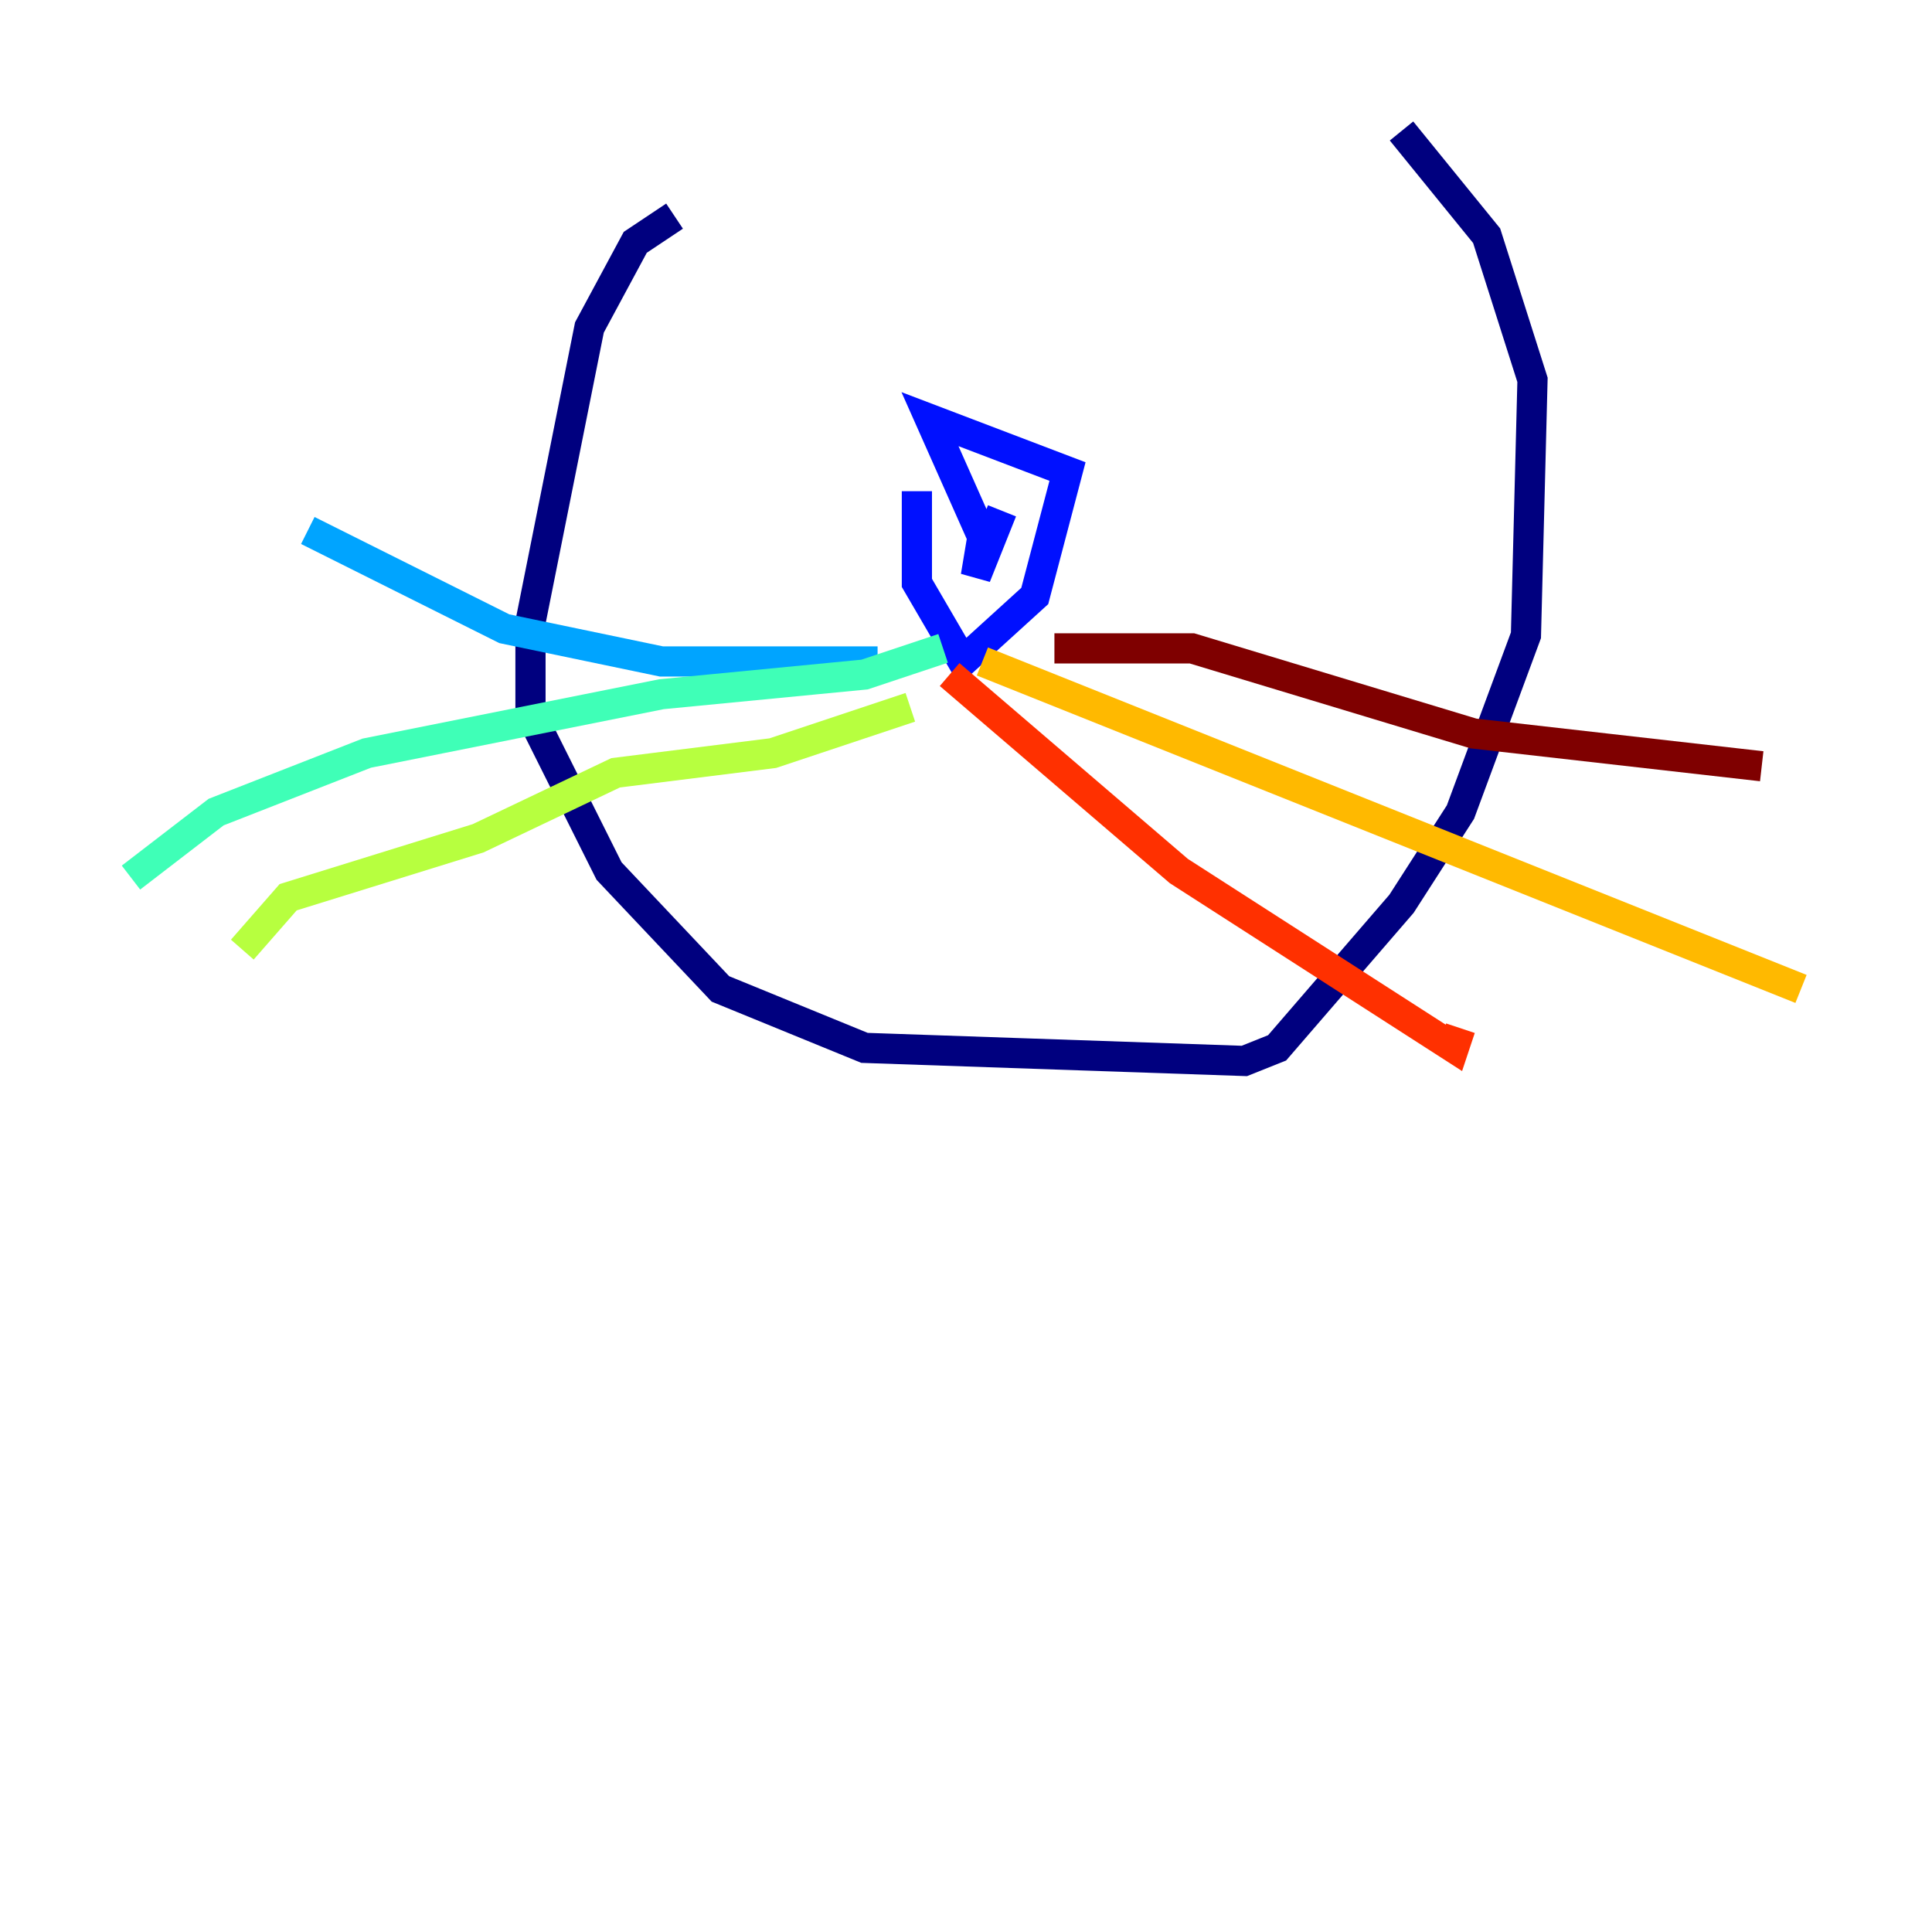 <?xml version="1.0" encoding="utf-8" ?>
<svg baseProfile="tiny" height="128" version="1.2" viewBox="0,0,128,128" width="128" xmlns="http://www.w3.org/2000/svg" xmlns:ev="http://www.w3.org/2001/xml-events" xmlns:xlink="http://www.w3.org/1999/xlink"><defs /><polyline fill="none" points="44.691,14.319 42.088,16.054 39.051,21.695 35.146,41.22 35.146,47.295 40.352,57.709 47.729,65.519 57.275,69.424 82.441,70.291 84.61,69.424 92.854,59.878 96.759,53.803 101.098,42.088 101.532,25.166 98.495,15.62 92.854,8.678" stroke="#00007f" stroke-width="2" /><polyline fill="none" points="60.746,32.542 60.746,38.617 63.783,43.824 68.556,39.485 70.725,31.241 61.614,27.77 65.085,35.58 64.651,38.183 66.386,33.844" stroke="#0010ff" stroke-width="2" /><polyline fill="none" points="20.393,35.146 33.41,41.654 43.824,43.824 58.142,43.824" stroke="#00a4ff" stroke-width="2" /><polyline fill="none" points="62.481,42.956 57.275,44.691 43.824,45.993 24.298,49.898 14.319,53.803 8.678,58.142" stroke="#3fffb7" stroke-width="2" /><polyline fill="none" points="60.312,46.861 51.2,49.898 40.786,51.2 31.675,55.539 19.091,59.444 16.054,62.915" stroke="#b7ff3f" stroke-width="2" /><polyline fill="none" points="65.085,43.824 119.322,65.519" stroke="#ffb900" stroke-width="2" /><polyline fill="none" points="62.915,44.691 78.102,57.709 96.325,69.424 96.759,68.122" stroke="#ff3000" stroke-width="2" /><polyline fill="none" points="69.858,42.956 78.969,42.956 97.627,48.597 116.719,50.766" stroke="#7f0000" stroke-width="2" /></svg>